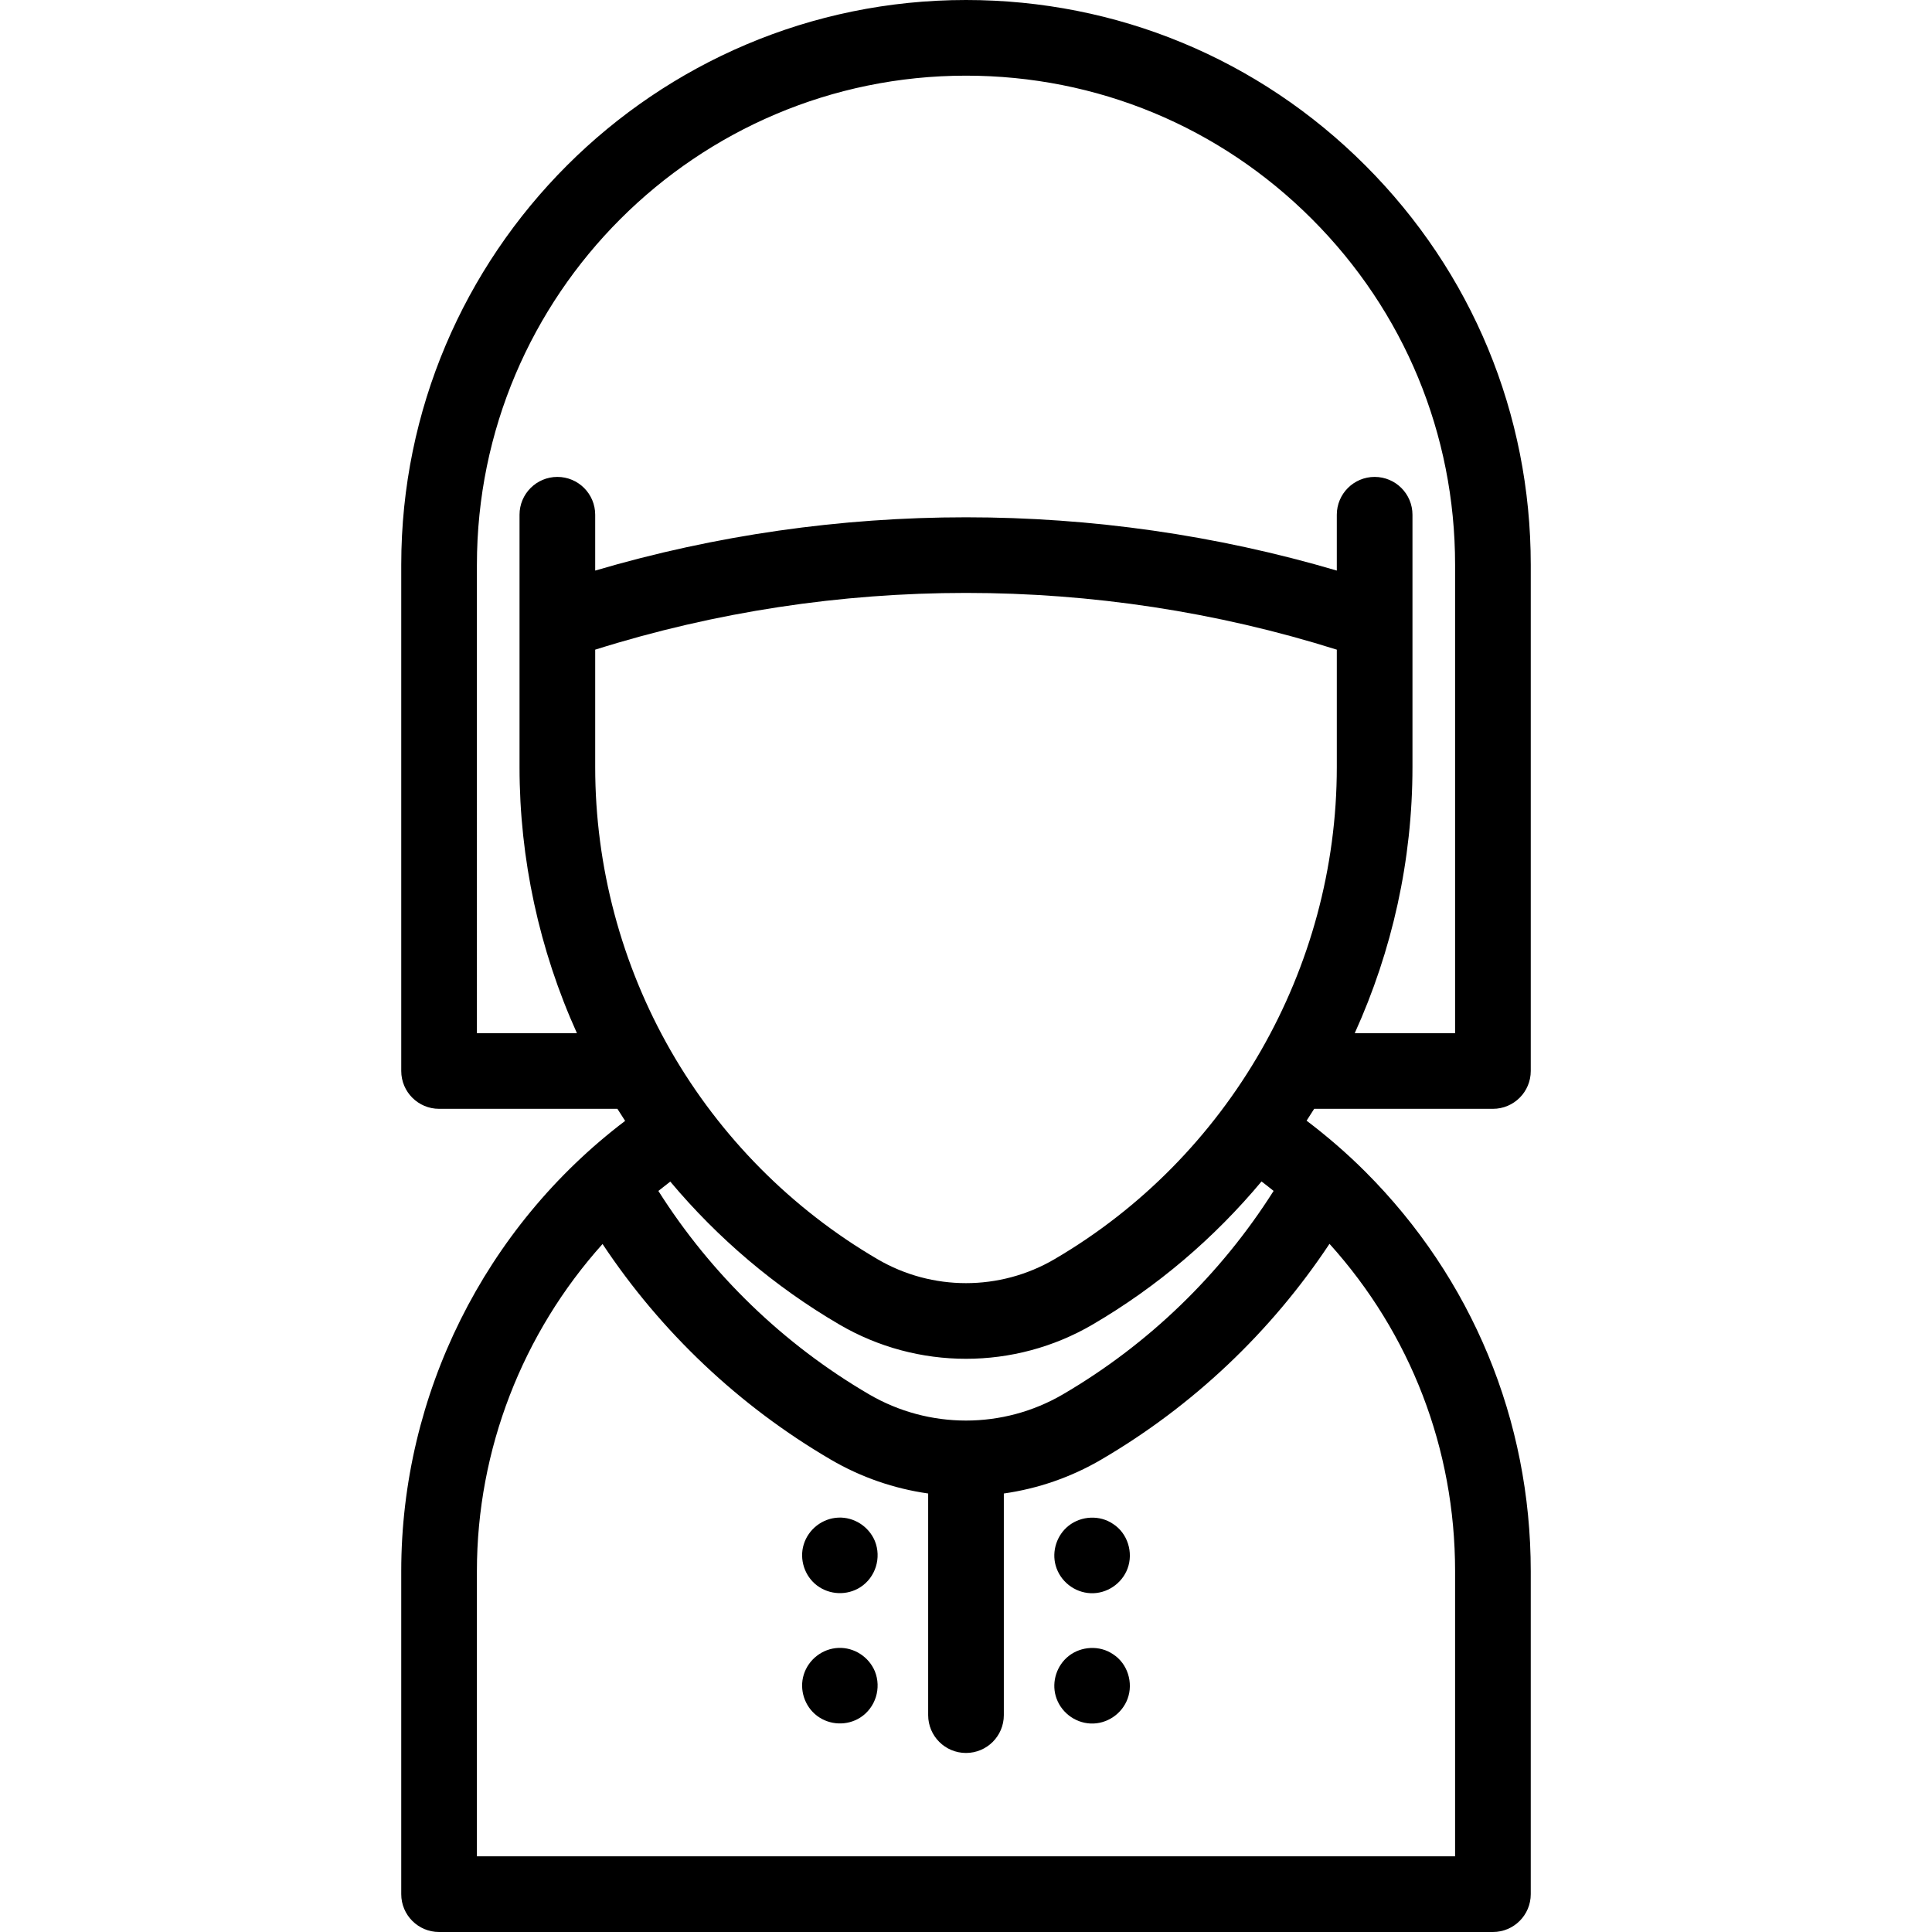 <?xml version="1.0" encoding="iso-8859-1"?>
<!-- Generator: Adobe Illustrator 18.0.0, SVG Export Plug-In . SVG Version: 6.00 Build 0)  -->
<!DOCTYPE svg PUBLIC "-//W3C//DTD SVG 1.1//EN" "http://www.w3.org/Graphics/SVG/1.1/DTD/svg11.dtd">
<svg version="1.1" id="Capa_1" xmlns="http://www.w3.org/2000/svg" xmlns:xlink="http://www.w3.org/1999/xlink" x="0px" y="0px"
	 viewBox="0 0 459.623 459.623" style="enable-background:new 0 0 459.623 459.623;" xml:space="preserve">
<g>
	<path d="M355.167,263.79c4.971,0,9-4.029,9-9V134.36c0-35.885-13.977-69.625-39.354-95.002C299.444,13.978,265.703,0,229.807,0
		c-74.081,0-134.35,60.273-134.35,134.36v120.43c0,4.971,4.029,9,9,9h42.424c0.602,0.964,1.217,1.918,1.84,2.868
		c-33.4,25.317-53.265,65.138-53.265,107.105v76.86c0,4.971,4.029,9,9,9h250.71c4.971,0,9-4.029,9-9v-76.86
		c0-35.892-13.973-69.631-39.346-95.004c-4.364-4.364-9.067-8.427-13.982-12.149c0.611-0.934,1.213-1.874,1.804-2.82H355.167z
		 M113.457,134.36c0-64.161,52.194-116.36,116.35-116.36c31.086,0,60.306,12.104,82.276,34.084
		c21.979,21.979,34.083,51.199,34.083,82.276v111.43h-23.873c8.898-19.617,13.733-41.159,13.733-63.29v-60.043c0-4.971-4.029-9-9-9
		s-9,4.029-9,9v13.284c-57.329-16.899-119.093-16.899-176.43,0v-13.284c0-4.971-4.029-9-9-9s-9,4.029-9,9V182.5
		c0,21.839,4.691,43.451,13.653,63.29h-23.793V134.36z M159.584,249.993c-11.767-20.517-17.987-43.855-17.987-67.493v-27.946
		c57.145-17.997,119.293-17.998,176.43,0V182.5c0,47.989-25.743,92.848-67.183,117.071c-12.973,7.586-29.091,7.586-42.065-0.001
		C188.372,287.642,171.36,270.497,159.584,249.993z M346.166,373.763v67.86h-232.71v-67.86c0-28.906,10.882-56.64,29.889-77.814
		c13.919,20.957,32.519,38.56,54.296,51.289c7.24,4.237,15.119,6.92,23.171,8.066v52.727c0,4.971,4.029,9,9,9s9-4.029,9-9v-52.727
		c8.051-1.146,15.931-3.829,23.167-8.064c21.808-12.751,40.393-30.361,54.308-51.332
		C335.599,317.306,346.166,344.72,346.166,373.763z M302.99,283.318c-12.568,19.849-29.755,36.491-50.099,48.385
		c-14.235,8.332-31.922,8.332-46.163-0.002c-20.335-11.886-37.548-28.547-50.103-48.376c0.932-0.755,1.877-1.496,2.834-2.224
		c11.327,13.516,24.93,25.064,40.233,34.009c9.29,5.433,19.703,8.148,30.119,8.148c10.413,0,20.83-2.716,30.117-8.147
		c15.468-9.042,28.99-20.634,40.189-34.043C301.086,281.802,302.043,282.551,302.99,283.318z"/>
	<path d="M264.804,362.55c-3.166-2.177-7.565-1.947-10.563,0.412c-2.819,2.218-4.074,6.058-3.088,9.511
		c1.061,3.714,4.446,6.387,8.307,6.551c3.852,0.163,7.457-2.277,8.791-5.88C269.662,369.335,268.261,364.764,264.804,362.55
		C264.324,362.22,265.304,362.871,264.804,362.55z"/>
	<path d="M208.125,366.59c-1.439-3.433-4.93-5.705-8.664-5.553c-3.802,0.155-7.14,2.754-8.255,6.382
		c-1.093,3.554,0.211,7.545,3.178,9.781c2.979,2.246,7.13,2.416,10.275,0.405C208.302,375.275,209.749,370.583,208.125,366.59
		C207.894,366.041,208.344,367.13,208.125,366.59z"/>
	<path d="M264.804,393.55c-3.166-2.177-7.565-1.947-10.563,0.412c-2.819,2.218-4.074,6.058-3.088,9.511
		c1.061,3.715,4.445,6.387,8.307,6.551c3.853,0.163,7.457-2.276,8.791-5.88C269.662,400.335,268.261,395.764,264.804,393.55
		C264.324,393.22,265.304,393.871,264.804,393.55z"/>
	<path d="M208.125,397.59c-1.439-3.433-4.93-5.705-8.664-5.553c-3.802,0.155-7.14,2.754-8.255,6.382
		c-1.093,3.554,0.211,7.545,3.178,9.781c2.979,2.246,7.13,2.416,10.275,0.405C208.302,406.275,209.749,401.583,208.125,397.59
		C207.894,397.041,208.344,398.13,208.125,397.59z"/>
</g>
<g>
</g>
<g>
</g>
<g>
</g>
<g>
</g>
<g>
</g>
<g>
</g>
<g>
</g>
<g>
</g>
<g>
</g>
<g>
</g>
<g>
</g>
<g>
</g>
<g>
</g>
<g>
</g>
<g>
</g>
</svg>
